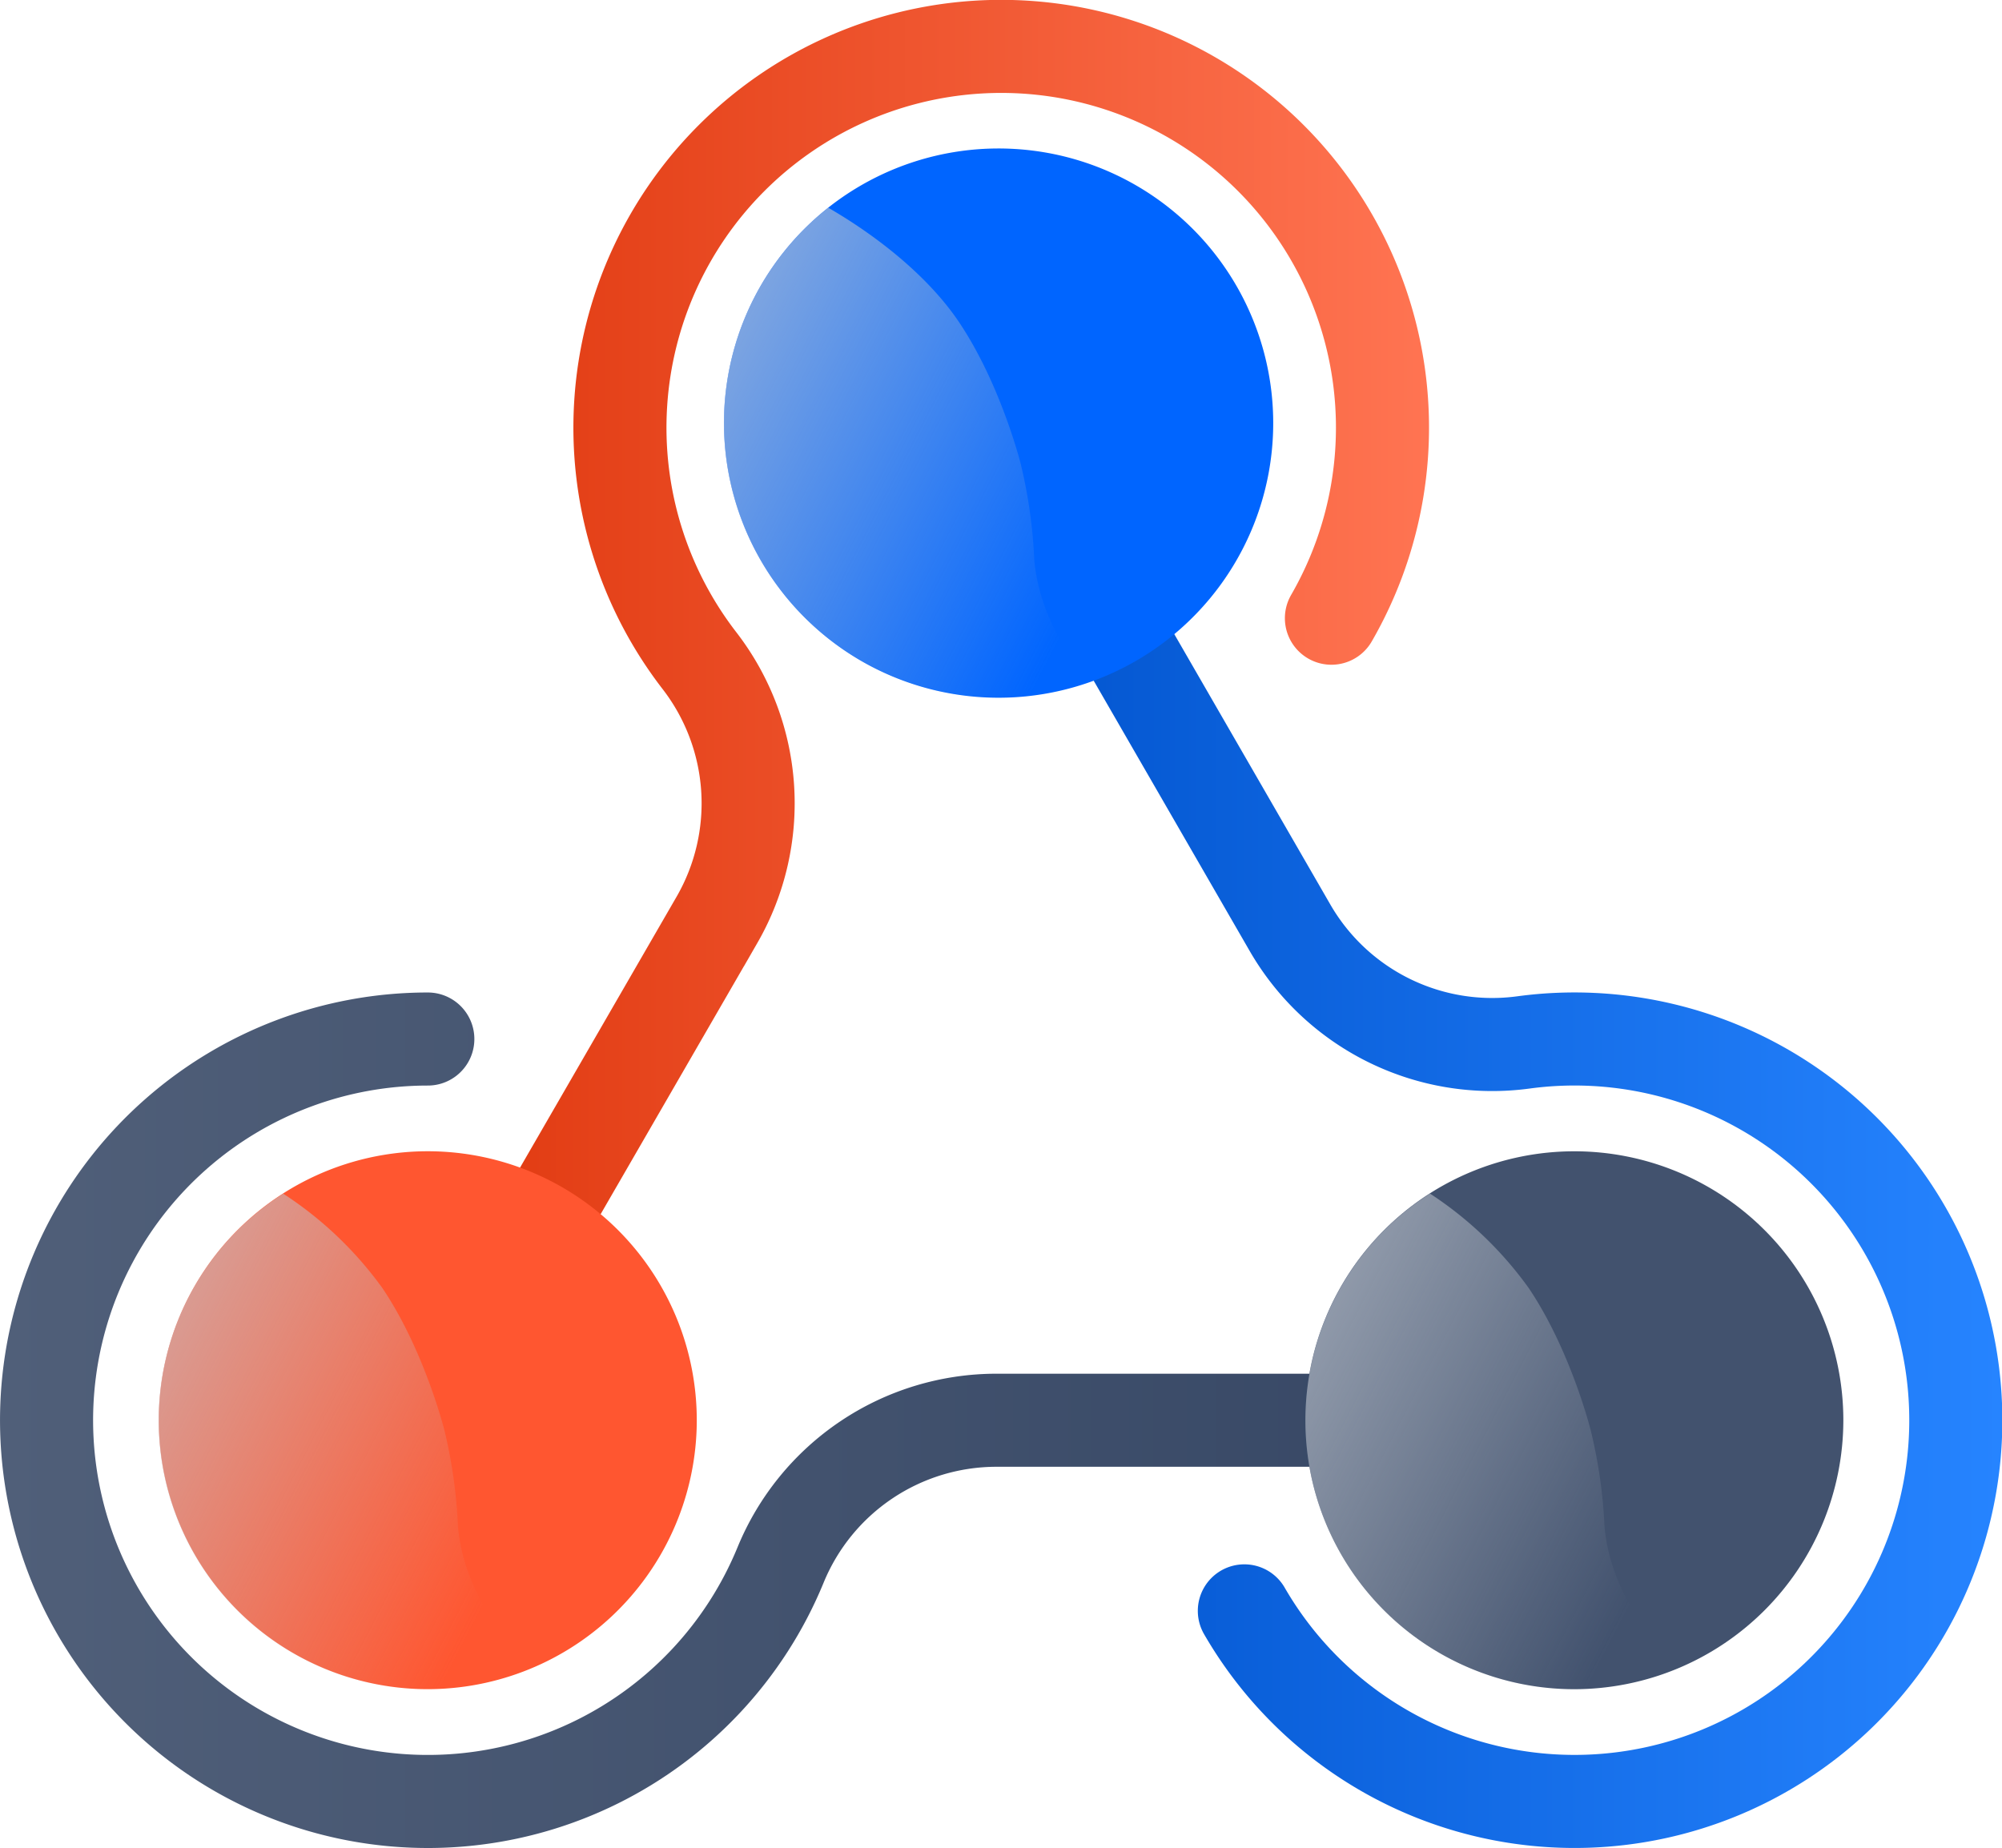 <svg xmlns="http://www.w3.org/2000/svg" xmlns:xlink="http://www.w3.org/1999/xlink" viewBox="0 0 236.6 218.43"><defs><style>.cls-1{isolation:isolate;}.cls-2,.cls-3,.cls-4{fill:none;stroke-linecap:round;stroke-miterlimit:10;stroke-width:11px;}.cls-2{stroke:url(#linear-gradient);}.cls-3{stroke:url(#New_Gradient_Swatch_14);}.cls-4{stroke:url(#New_Gradient_Swatch_1);}.cls-5{fill:#42526e;}.cls-6{fill:#ff5630;}.cls-10,.cls-7,.cls-8{mix-blend-mode:multiply;}.cls-7{fill:url(#linear-gradient-2);}.cls-8{fill:url(#linear-gradient-3);}.cls-9{fill:#0065ff;}.cls-10{fill:url(#linear-gradient-4);}</style><linearGradient id="linear-gradient" y1="167.87" x2="191.56" y2="167.87" gradientUnits="userSpaceOnUse"><stop offset="0" stop-color="#505f79"/><stop offset="1" stop-color="#344563"/></linearGradient><linearGradient id="New_Gradient_Swatch_14" x1="112.83" y1="131.72" x2="236.6" y2="131.72" gradientUnits="userSpaceOnUse"><stop offset="0" stop-color="#0052cc"/><stop offset="1" stop-color="#2684ff"/></linearGradient><linearGradient id="New_Gradient_Swatch_1" x1="45.06" y1="86.69" x2="168.88" y2="86.69" gradientUnits="userSpaceOnUse"><stop offset="0" stop-color="#de350b"/><stop offset="1" stop-color="#ff7452"/></linearGradient><linearGradient id="linear-gradient-2" x1="3447.93" y1="-918.79" x2="3451.4" y2="-1032.76" gradientTransform="translate(-572.38 3704.29) rotate(-64.34)" gradientUnits="userSpaceOnUse"><stop offset="0.31" stop-color="#c1c7d0" stop-opacity="0"/><stop offset="1" stop-color="#c1c7d0"/></linearGradient><linearGradient id="linear-gradient-3" x1="3506.6" y1="-796.66" x2="3510.07" y2="-910.63" xlink:href="#linear-gradient-2"/><linearGradient id="linear-gradient-4" x1="3581.68" y1="-906.82" x2="3585.16" y2="-1020.79" xlink:href="#linear-gradient-2"/></defs><title>Software-Webhooks</title><g class="cls-1"><g id="Layer_2" data-name="Layer 2"><g id="Software"><path class="cls-2" d="M186.06,167.87H117.72A27.58,27.58,0,0,0,92.24,185a45.06,45.06,0,1,1-41.68-62.19"/><path class="cls-3" d="M118.33,50.52l34.15,59.18a27.59,27.59,0,0,0,27.58,13.51,45.06,45.06,0,1,1-33,67.19"/><path class="cls-4" d="M50.56,167.87l34.18-59.16a27.59,27.59,0,0,0-2.09-30.64,45.06,45.06,0,1,1,74.7-5"/><path class="cls-5" d="M186.06,199.66a31.79,31.79,0,1,1,31.79-31.79A31.82,31.82,0,0,1,186.06,199.66Z"/><g id="_Group_" data-name="&lt;Group&gt;"><path class="cls-6" d="M49.56,199.64a31.79,31.79,0,1,1,32.77-30.77A31.82,31.82,0,0,1,49.56,199.64Z"/></g><path class="cls-7" d="M54.12,180.36a58.9,58.9,0,0,0-1.59-11.27s-2.35-9.44-7.33-16.83a43.89,43.89,0,0,0-11.73-11.17,31.77,31.77,0,0,0,29.28,56.13C58.29,192.44,54.68,186.9,54.12,180.36Z"/><path class="cls-8" d="M189.62,180.36A58.9,58.9,0,0,0,188,169.08s-2.35-9.44-7.33-16.83A43.89,43.89,0,0,0,169,141.08a31.77,31.77,0,0,0,29.28,56.13C193.79,192.44,190.18,186.9,189.62,180.36Z"/><g id="_Group_2" data-name="&lt;Group&gt;"><path class="cls-9" d="M89.9,33.78a32.46,32.46,0,1,1,11.88,44.34A32.49,32.49,0,0,1,89.9,33.78Z"/></g><path class="cls-10" d="M122.23,66.13a58.9,58.9,0,0,0-1.59-11.27s-2.35-9.44-7.33-16.83c-3.37-5-9.06-9.79-15.43-13.48A32.44,32.44,0,0,0,128.77,80.6C125.31,76.39,122.7,71.61,122.23,66.13Z"/></g></g></g></svg>